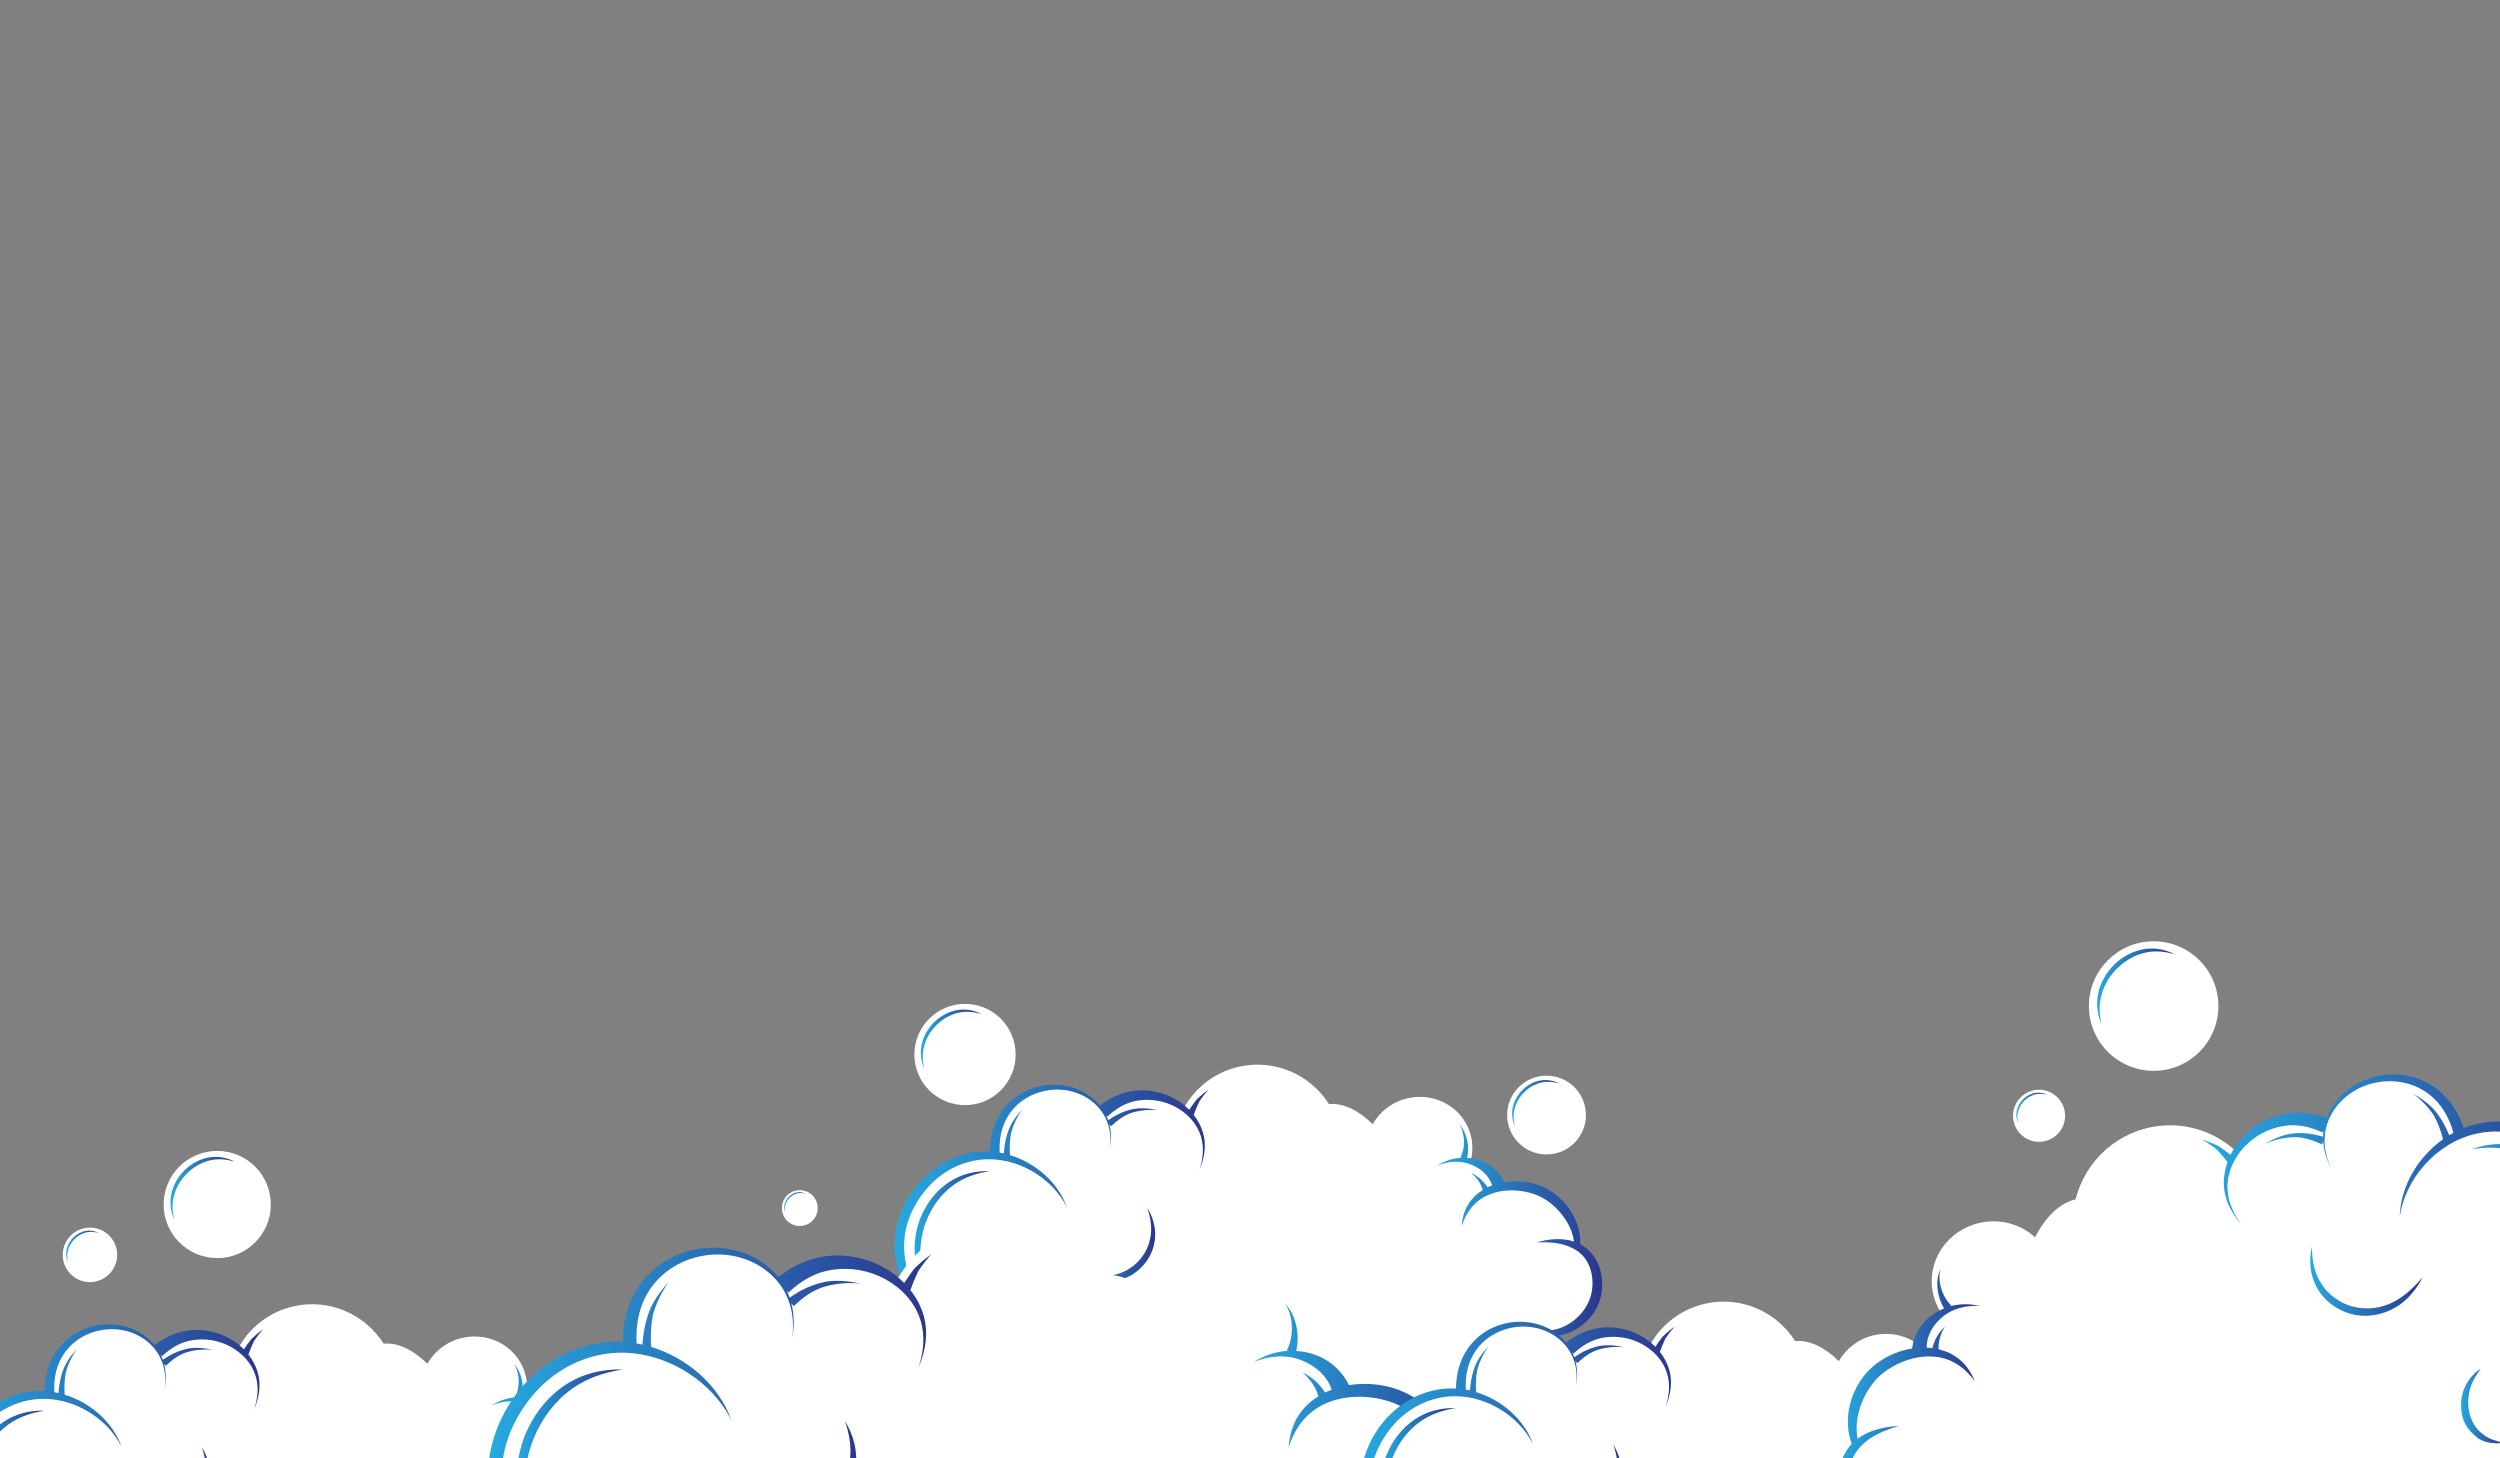 <?xml version="1.0" encoding="utf-8"?>
<!-- Generator: Adobe Illustrator 24.2.1, SVG Export Plug-In . SVG Version: 6.00 Build 0)  -->
<svg version="1.1" id="Layer_1" xmlns="http://www.w3.org/2000/svg" xmlns:xlink="http://www.w3.org/1999/xlink" x="0px" y="0px"
	 viewBox="0 0 960 560" style="enable-background:new 0 0 960 560;" xml:space="preserve">
<rect x="0" y="0" width="960" height="560" fill="#808080" stroke="none"/>
<style type="text/css">
	.st0{fill:#FFFFFF;}
	.st1{fill:url(#SVGID_1_);}
	.st2{fill:url(#SVGID_2_);}
	.st3{fill:url(#SVGID_3_);}
	.st4{fill:url(#SVGID_4_);}
	.st5{fill:url(#SVGID_5_);}
	.st6{fill:url(#SVGID_6_);}
	.st7{fill:url(#SVGID_7_);}
	.st8{fill:url(#SVGID_8_);}
	.st9{fill:url(#SVGID_9_);}
	.st10{fill:url(#SVGID_10_);}
	.st11{fill:url(#SVGID_11_);}
	.st12{fill:url(#SVGID_12_);}
	.st13{fill:url(#SVGID_13_);}
	.st14{fill:url(#SVGID_14_);}
	.st15{fill:url(#SVGID_15_);}
	.st16{fill:url(#SVGID_16_);}
	.st17{fill:url(#SVGID_17_);}
	.st18{fill:url(#SVGID_18_);}
	.st19{fill:url(#SVGID_19_);}
	.st20{fill:url(#SVGID_20_);}
	.st21{fill:url(#SVGID_21_);}
	.st22{fill:url(#SVGID_22_);}
	.st23{fill:url(#SVGID_23_);}
	.st24{fill:url(#SVGID_24_);}
	.st25{fill:url(#SVGID_25_);}
	.st26{fill:url(#SVGID_26_);}
	.st27{fill:url(#SVGID_27_);}
	.st28{fill:url(#SVGID_28_);}
	.st29{fill:url(#SVGID_29_);}
	.st30{fill:url(#SVGID_30_);}
	.st31{fill:url(#SVGID_31_);}
	.st32{fill:url(#SVGID_32_);}
	.st33{fill:url(#SVGID_33_);}
	.st34{fill:url(#SVGID_34_);}
	.st35{fill:url(#SVGID_35_);}
	.st36{fill:url(#SVGID_36_);}
	.st37{fill:url(#SVGID_37_);}
	.st38{fill:url(#SVGID_38_);}
	.st39{fill:url(#SVGID_39_);}
	.st40{fill:url(#SVGID_40_);}
	.st41{fill:url(#SVGID_41_);}
	.st42{fill:url(#SVGID_42_);}
</style>
<g>
	<g>
		<path class="st0" d="M249.59,579.34c-0.45-1.46-1.11-2.83-1.98-4.1c-0.83-1.21-1.85-2.31-3.08-3.27c-0.61-0.46-1.26-0.9-1.96-1.27
			c0.09-1.48-0.04-3.01-0.37-4.54c-1.27-6.14-5.63-12.28-11.49-15.64c-4.62-2.66-11.28-3.81-17.39-2.64
			c-2.83-4.35-6.83-7.83-11.56-10.19c0.08-0.29,0.15-0.58,0.2-0.87l0.01,0c0.56-2.63,0.6-5.4-0.02-8.19
			c-2.37-10.69-13.23-17.37-24.26-14.93c-6,1.33-10.8,5.09-13.57,9.97c-5.52-5.36-11.31-8.2-16.79-7.7
			c-7.14-11.26-20.75-17.42-34.44-14.38c-9.09,2.01-16.41,7.67-20.83,15.11c-0.12,0.18-0.21,0.35-0.31,0.53
			c-5.02-3.92-11.9-5.66-18.88-4.11c-4.76,1.05-8.82,3.47-11.84,6.69c-4.58-7.62-14.36-11.74-24.38-9.52
			c-12.24,2.71-20.19,13.86-17.74,24.91c0.04,0.2,0.11,0.39,0.17,0.59c-1.48-0.15-2.98-0.21-4.48-0.14
			c-6.13,0.3-11.67,2.34-16.36,5.54c-1.26,0.84-2.45,1.78-3.58,2.79c-1.31,1.16-2.54,2.44-3.66,3.78c-1.01,1.2-1.94,2.48-2.8,3.8
			c-2.76,4.27-4.64,9.12-5.5,14.09c-2.08,12.17,4.26,26.57,15.35,33.49c-0.19,0.31-0.37,0.63-0.54,0.95
			c-0.02,0.04-0.05,0.09-0.06,0.13c-0.02,0.03-0.03,0.06-0.04,0.09c-1.61,2.36-2.7,4.85-3.28,7.31
			c-2.72,11.26,4.45,22.49,15.52,23.54c2.23,0.21,4.61,0.02,7.1-0.67c-0.89,2.52-1.3,5-1.31,7.4
			c-0.04,14.05,13.83,25.23,27.96,23.57c4-0.47,8.03-1.98,11.77-4.75c0.85-0.63,1.69-1.33,2.5-2.09c0.93-0.86,1.83-1.82,2.7-2.87
			c0.23-0.27,0.46-0.56,0.69-0.84c0.14,0.06,0.28,0.12,0.42,0.18c0.48-0.67,0.86-1.23,1.29-1.93c4.05,2.2,8.4,4.5,12.68,6.23
			c0.45,0.25,0.7,0.28,1.18,0.48c22.05,8.68,46.84,11.1,71.72,5.59c34.44-7.63,62.37-29.36,79.16-57.4
			c0.97,0.36,1.79,0.57,2.79,0.73c0.13-0.28,0.24-0.55,0.35-0.82c0.28,0.02,0.57,0.03,0.84,0.02c1.65,0.03,3.23-0.2,4.73-0.6
			c1.57-0.42,3.07-1.08,4.45-1.88c4.45-2.59,7.67-6.76,8.83-10.46C250.64,587.28,250.75,583.08,249.59,579.34z M18.58,631.01
			l-1.62-0.57c0.93-0.27,1.87-0.58,2.83-0.99C19.46,629.79,18.58,631.01,18.58,631.01z"/>
		<g>
			<linearGradient id="SVGID_1_" gradientUnits="userSpaceOnUse" x1="45.751" y1="569.937" x2="80.597" y2="569.937">
				<stop  offset="0" style="stop-color:#26A9E0"/>
				<stop  offset="0.981" style="stop-color:#2B388F"/>
			</linearGradient>
			<path class="st1" d="M78.58,567.99c-0.93,4.5-3.93,8.68-7.81,11.12c-4.03,2.63-9.12,3.48-13.82,2.6
				c-4.07-0.76-7.67-2.55-11.2-4.65c3.16,3.06,6.91,5.54,11.24,6.58c5.22,1.23,10.6,0.47,15.16-2.4c4.29-2.8,7.45-7.39,8.23-12.49
				c0.72-4.7-0.45-9.05-2.86-13.08C78.86,559.68,79.57,563.8,78.58,567.99z"/>
			<linearGradient id="SVGID_2_" gradientUnits="userSpaceOnUse" x1="36.98" y1="625.02" x2="47.877" y2="625.02">
				<stop  offset="0" style="stop-color:#26A9E0"/>
				<stop  offset="0.981" style="stop-color:#2B388F"/>
			</linearGradient>
			<path class="st2" d="M43.19,633.01c-1.31,2.24-3.59,3.59-5.68,4.99c2.99-0.63,6.59-2.12,8.14-4.99c1.56-2.39,2.53-5.45,2.13-8.33
				c-0.85-6.2-4.71-10.94-10.81-12.64c2.41,1.85,4.74,3.65,6.23,6.39c1.06,1.95,1.77,3.91,2.01,6.12
				C45.53,627.35,45,630.74,43.19,633.01z"/>
			<linearGradient id="SVGID_3_" gradientUnits="userSpaceOnUse" x1="-19.538" y1="564.326" x2="101.091" y2="564.326">
				<stop  offset="0" style="stop-color:#26A9E0"/>
				<stop  offset="0.981" style="stop-color:#2B388F"/>
			</linearGradient>
			<path class="st3" d="M93.67,518.17c-1.6-1.62-3.44-3.02-5.43-4.14c-4.8-2.71-10.69-3.91-16.16-3.11
				c-4.82,0.71-8.92,2.71-12.73,5.63c-0.08-0.09-0.14-0.19-0.21-0.28c-4.77-5.63-12.23-8.22-19.49-7.64
				c-7.19,0.57-13.88,4.26-18.01,10.2c-3.17,4.55-4.48,9.89-4.54,15.35c-12.62-0.67-24.39,6.42-31,17.14
				c-3.33,5.39-5.5,11.81-5.63,18.18c-0.15,7.34,2.32,14.75,6.48,20.76c3.16,4.56,7.43,8.46,12.45,10.87c-1.1,3.06-1.67,6-1.73,9.32
				c0.35,3.53,1.19,6.5,2.81,9.66c-1.17-3.23-1.64-6.19-1.54-9.63c0.45-3.06,1.32-5.69,2.71-8.39c0.21,0.08,0.42,0.18,0.63,0.25
				c6.2,2.12,12.45,1.63,18.57-0.44c-4.63,0.95-9.26,1.25-13.89,0.06c-4.96-1.27-9.4-3.98-12.98-7.62
				c-7.29-7.41-10.94-18.04-9.48-28.33c0.99-6.99,4.78-13.92,9.64-18.97c5.32-5.52,12.38-9.11,20.05-9.78
				c12.97-1.15,26.63,6.63,32.47,18.26c-3.44-9.61-12.1-16.98-21.83-19.95c-0.21-2.93-0.1-5.71,0.45-8.67
				c0.98-3.34,2.32-6.14,4.32-8.97c-2.43,2.66-4.58,5.58-5.69,9.06c-0.84,2.64-1.27,5.24-1.45,7.94c-0.53-0.12-1.06-0.22-1.59-0.31
				c-0.3-5.33,0.76-10.62,3.88-15.07c3.86-5.51,10.19-8.69,16.85-9.1c6.56-0.41,13.23,2.12,17.52,7.18
				c1.27,1.49,2.22,3.13,2.92,4.86c-0.01,0.01-0.02,0.01-0.03,0.02c0.02,0.03,0.05,0.06,0.07,0.09c1.32,3.32,1.64,6.96,1.12,10.62
				c0.64-3.25,0.57-6.5-0.24-9.56c0.23,0.27,0.45,0.54,0.68,0.81c2.48-2.34,5.22-4.42,8.57-5.35c3.18-0.88,6.15-1.07,9.42-0.82
				c-3.51-0.72-7.15-1.1-10.67-0.16c-3.16,0.84-5.8,2.18-8.43,4.02c-0.24-0.67-0.52-1.33-0.83-1.97c0.17,0.2,0.35,0.4,0.52,0.6
				c3.36-3.17,7.18-5.49,11.83-6.19c4.97-0.75,10.13,0.14,14.54,2.57c4.36,2.39,8.03,6.27,9.52,11.09c1.36,4.4,0.85,8.68-0.52,13
				c1.88-4.57,2.79-9.36,1.39-14.23c-0.73-2.54-1.99-4.85-3.6-6.9c0.63-1.78,1.32-3.46,2.15-5.16c1.1-1.66,2.24-3.13,3.58-4.61
				c-1.67,1.2-3.14,2.43-4.61,3.86C95.46,515.49,94.55,516.81,93.67,518.17z"/>
			<linearGradient id="SVGID_4_" gradientUnits="userSpaceOnUse" x1="-7.878" y1="631.586" x2="63.946" y2="631.586">
				<stop  offset="0" style="stop-color:#26A9E0"/>
				<stop  offset="0.981" style="stop-color:#2B388F"/>
			</linearGradient>
			<path class="st4" d="M62.89,648.89c-0.04,0.06-0.07,0.11-0.09,0.16c-0.43,0.71-0.88,1.38-1.36,2.05
				c-0.2,0.31-0.42,0.62-0.66,0.91c-0.16,0.21-0.32,0.44-0.5,0.64c-0.64,0.81-1.33,1.59-2.06,2.32c-0.74,0.76-1.53,1.49-2.37,2.15
				c-3.19,2.61-6.91,4.48-10.99,5.31c-0.66,0.15-1.31,0.25-1.99,0.33c-7.25,0.88-14.66-1.56-20.27-6.19
				c-5.43-4.5-9.03-11.2-9.14-18.31c-0.01-0.82,0.02-1.62,0.09-2.42c0.12-1.23,0.33-2.45,0.63-3.65c-1.12,0.25-2.26,0.4-3.38,0.44
				c-4.67,0.19-9.33-1.37-13.02-5.03c-5.73-5.69-7.03-14-4.27-21.05c0.89-2.28,2.19-4.42,3.91-6.32c-1.22,3.01-2.16,5.97-2.41,9.14
				c-0.08,0.78-0.11,1.58-0.08,2.39c0.1,4.78,2.06,9.47,5.34,12.93c2.13,2.24,4.85,3.78,7.81,4.57c1.47,0.39,3,0.6,4.54,0.6
				c2.79,0.01,5.4-0.61,7.98-1.43c1.05-0.32,2.09-0.7,3.13-1.07c0.01,0,0.01,0,0.02-0.01c0,0-0.01,0-0.01,0.01
				c-0.78,0.67-1.59,1.28-2.45,1.83c-0.76,0.5-1.57,0.94-2.38,1.34c-0.22,0.11-0.45,0.22-0.67,0.32c0.15,0.06,0.27,0.1,0.35,0.13
				l0.01,0c-0.99,3.05-1.38,6.15-1.07,9.18c0.31,3.14,1.34,6.2,3.16,9.03c3.9,6.01,10.53,10.1,17.64,10.97
				c1.1,0.13,2.21,0.19,3.3,0.16c4.56-0.1,8.94-1.56,12.74-4.06c0.93-0.6,1.81-1.26,2.65-1.98c0.46-0.38,0.91-0.77,1.34-1.19
				c0.53-0.5,1.04-1.03,1.53-1.56c0,0,0,0,0.01,0c0.48-0.55,0.94-1.1,1.41-1.66c0.31-0.37,0.6-0.76,0.9-1.13
				c0.16-0.22,0.32-0.42,0.47-0.64c0.18-0.23,0.8-1.45,1.06-1.51C64.48,646.43,63.01,648.67,62.89,648.89z"/>
			<linearGradient id="SVGID_5_" gradientUnits="userSpaceOnUse" x1="22.311" y1="649.946" x2="49.051" y2="649.946">
				<stop  offset="0" style="stop-color:#26A9E0"/>
				<stop  offset="0.981" style="stop-color:#2B388F"/>
			</linearGradient>
			<path class="st5" d="M26.47,648.19c-1.67-1.68-2.88-3.58-4.16-5.55c2.11,11.7,16.49,18.49,26.74,12.26
				c-2.5,0.37-4.87,0.66-7.41,0.47c-2.76-0.07-5.47-1.12-7.99-2.14C31,651.86,28.59,650.31,26.47,648.19z"/>
			<linearGradient id="SVGID_6_" gradientUnits="userSpaceOnUse" x1="188.798" y1="564.435" x2="252.236" y2="564.435">
				<stop  offset="0" style="stop-color:#26A9E0"/>
				<stop  offset="0.981" style="stop-color:#2B388F"/>
			</linearGradient>
			<path class="st6" d="M251.93,588.88c-1.13,6.73-6.24,12.44-12.52,14.93c-0.01,0-0.01,0-0.02,0c-1.34,0.53-2.69,0.88-4.03,1.05
				c-1.49,0.21-2.98,0.22-4.45,0.02c-0.21-0.02-0.43-0.06-0.66-0.09c-1-0.17-1.99-0.43-2.95-0.79c-1.76-0.63-3.44-1.53-5.02-2.71
				c1.88,0.73,3.81,1.26,5.74,1.49c1.36,0.18,2.71,0.21,4.06,0.09c1.71-0.16,3.41-0.59,5.07-1.32c0.23-0.09,0.47-0.19,0.69-0.31
				c1.54-0.75,3-1.69,4.3-2.83l0.01-0.01c3.04-2.63,5.29-6.21,6.04-10.16c0.33-1.71,0.42-3.53,0.24-5.32
				c-0.17-1.9-0.65-3.78-1.47-5.47c0-0.01,0-0.01,0-0.01c-0.71-1.47-1.64-2.81-2.85-3.92c-0.26-0.25-0.54-0.48-0.82-0.71
				c0,0-0.96-0.68-1.82-1.18c-0.17-0.09-0.33-0.18-0.49-0.26c-4.26-2.25-9.24-2.47-14-2.3c4.71-1.32,9.81-1.86,14.42-0.3
				c-0.96-7.85-7.88-15.56-14.9-18.1c-5.64-2.04-12.53-2.21-18.07,0.23c-5.29,2.32-8.43,6.64-10.17,12.02
				c0.25-3.1,0.97-5.98,2.65-8.64c1.39-2.19,3.3-3.97,5.49-5.32c-0.75-2.58-2.27-4.64-4.38-6.52c2.66,1.34,4.72,3.1,6.19,5.52
				c0.37-0.17,0.72-0.34,1.09-0.49c0.24-0.1,0.47-0.18,0.71-0.27c-1.27-3.75-4.2-6.36-7.95-7.92c-4.38-1.82-8.95-1.36-13.25,0.34
				c2.98-1.84,6.13-2.87,9.41-3.03c-0.13-0.06-0.27-0.11-0.42-0.17c1.95-3.6,1.86-9.2-0.44-12.6c3.04,3.07,4.03,8.59,2.99,12.8
				c0.53,0.03,1.08,0.1,1.62,0.19l0.01,0c0.54,0.07,1.1,0.19,1.65,0.31c4.96,1.21,8.88,4.36,11.08,8.82
				c5.68-0.92,11.82,0,16.71,2.78c5.37,3.04,9.62,8.21,11.44,14.13l0,0.01c0.38,1.19,0.65,2.42,0.82,3.68
				c0.15,1.08,0.17,2.17,0.1,3.24c0.31,0.18,0.64,0.35,0.96,0.56l0.17,0.1c1.25,0.81,2.32,1.75,3.24,2.83
				c0.89,1.03,1.63,2.17,2.22,3.39C252.16,580.37,252.62,584.74,251.93,588.88z"/>
			<linearGradient id="SVGID_7_" gradientUnits="userSpaceOnUse" x1="-11.816" y1="566.847" x2="17.085" y2="566.847">
				<stop  offset="0" style="stop-color:#26A9E0"/>
				<stop  offset="0.981" style="stop-color:#2B388F"/>
			</linearGradient>
			<path class="st7" d="M-7.22,560.62c2.16-5.38,5.73-10.24,10.46-13.64c4.16-2.99,8.84-4.48,13.85-5.27
				c-5.62-0.15-10.89,1.09-15.64,4.2c-5.18,3.39-8.95,8.53-11.21,14.24c-2.09,5.76-2.74,12.1-1.21,18.08
				c1.41,5.5,4.34,10.01,8.54,13.77c-3.13-4.03-5.8-8.62-6.58-13.76C-10.21,572.43-9.41,566.09-7.22,560.62z"/>
		</g>
	</g>
	<g>
		<path class="st0" d="M612.59,487.34c-0.45-1.46-1.11-2.83-1.98-4.1c-0.83-1.21-1.85-2.31-3.08-3.27c-0.61-0.46-1.26-0.9-1.96-1.27
			c0.09-1.48-0.04-3.01-0.37-4.54c-1.27-6.14-5.63-12.28-11.49-15.64c-4.62-2.66-11.28-3.81-17.39-2.64
			c-2.83-4.35-6.83-7.83-11.56-10.19c0.08-0.29,0.15-0.58,0.2-0.87l0.01,0c0.56-2.63,0.6-5.4-0.02-8.19
			c-2.37-10.69-13.23-17.37-24.26-14.93c-6,1.33-10.8,5.09-13.57,9.97c-5.52-5.36-11.31-8.2-16.79-7.7
			c-7.14-11.26-20.75-17.42-34.44-14.38c-9.09,2.01-16.41,7.67-20.83,15.11c-0.12,0.18-0.21,0.35-0.31,0.53
			c-5.02-3.92-11.9-5.66-18.88-4.11c-4.76,1.05-8.82,3.47-11.84,6.69c-4.58-7.62-14.36-11.74-24.38-9.52
			c-12.24,2.71-20.19,13.86-17.74,24.91c0.04,0.2,0.11,0.39,0.17,0.59c-1.48-0.15-2.98-0.21-4.48-0.14
			c-6.13,0.3-11.67,2.34-16.36,5.54c-1.26,0.84-2.45,1.78-3.58,2.79c-1.31,1.16-2.54,2.44-3.66,3.78c-1.01,1.2-1.94,2.48-2.8,3.8
			c-2.76,4.27-4.64,9.12-5.5,14.09c-2.08,12.17,4.26,26.57,15.35,33.49c-0.19,0.31-0.37,0.63-0.54,0.95
			c-0.02,0.04-0.05,0.09-0.06,0.13c-0.02,0.03-0.03,0.06-0.04,0.09c-1.61,2.36-2.7,4.85-3.28,7.31
			c-2.72,11.26,4.45,22.49,15.52,23.54c2.23,0.21,4.61,0.02,7.1-0.67c-0.89,2.52-1.3,5-1.31,7.4
			c-0.04,14.05,13.83,25.23,27.96,23.57c4-0.47,8.03-1.98,11.77-4.75c0.85-0.63,1.69-1.33,2.5-2.09c0.93-0.86,1.83-1.82,2.7-2.87
			c0.23-0.27,0.46-0.56,0.69-0.84c0.14,0.06,0.28,0.12,0.42,0.18c0.48-0.67,0.86-1.23,1.29-1.93c4.05,2.2,8.4,4.5,12.68,6.23
			c0.45,0.25,0.7,0.28,1.18,0.48c22.05,8.68,46.84,11.1,71.72,5.59c34.44-7.63,62.37-29.36,79.16-57.4
			c0.97,0.36,1.79,0.57,2.79,0.73c0.13-0.28,0.24-0.55,0.35-0.82c0.28,0.02,0.57,0.03,0.84,0.02c1.65,0.03,3.23-0.2,4.73-0.6
			c1.57-0.42,3.07-1.08,4.45-1.88c4.45-2.59,7.67-6.76,8.83-10.46C613.64,495.28,613.75,491.08,612.59,487.34z M381.58,539.01
			l-1.62-0.57c0.93-0.27,1.87-0.58,2.83-0.99C382.46,537.79,381.58,539.01,381.58,539.01z"/>
		<g>
			<linearGradient id="SVGID_8_" gradientUnits="userSpaceOnUse" x1="408.751" y1="477.937" x2="443.597" y2="477.937">
				<stop  offset="0" style="stop-color:#26A9E0"/>
				<stop  offset="0.981" style="stop-color:#2B388F"/>
			</linearGradient>
			<path class="st8" d="M441.58,475.99c-0.93,4.5-3.93,8.68-7.81,11.12c-4.03,2.63-9.12,3.48-13.82,2.6
				c-4.07-0.76-7.67-2.55-11.2-4.65c3.16,3.06,6.91,5.54,11.24,6.58c5.22,1.23,10.6,0.47,15.16-2.4c4.29-2.8,7.45-7.39,8.23-12.49
				c0.72-4.7-0.45-9.05-2.86-13.08C441.86,467.68,442.57,471.8,441.58,475.99z"/>
			<linearGradient id="SVGID_9_" gradientUnits="userSpaceOnUse" x1="399.979" y1="533.02" x2="410.877" y2="533.02">
				<stop  offset="0" style="stop-color:#26A9E0"/>
				<stop  offset="0.981" style="stop-color:#2B388F"/>
			</linearGradient>
			<path class="st9" d="M406.19,541.01c-1.31,2.24-3.59,3.59-5.68,4.99c2.99-0.63,6.59-2.12,8.14-4.99
				c1.56-2.39,2.53-5.45,2.13-8.33c-0.85-6.2-4.71-10.94-10.81-12.64c2.41,1.85,4.74,3.65,6.23,6.39c1.06,1.95,1.77,3.91,2.01,6.12
				C408.53,535.35,408,538.74,406.19,541.01z"/>
			<linearGradient id="SVGID_10_" gradientUnits="userSpaceOnUse" x1="343.462" y1="472.326" x2="464.091" y2="472.326">
				<stop  offset="0" style="stop-color:#26A9E0"/>
				<stop  offset="0.981" style="stop-color:#2B388F"/>
			</linearGradient>
			<path class="st10" d="M456.67,426.17c-1.6-1.62-3.44-3.02-5.43-4.14c-4.8-2.71-10.69-3.91-16.16-3.11
				c-4.82,0.71-8.92,2.71-12.73,5.63c-0.08-0.09-0.14-0.19-0.21-0.28c-4.77-5.63-12.23-8.22-19.49-7.64
				c-7.19,0.57-13.88,4.26-18.01,10.2c-3.17,4.55-4.48,9.89-4.54,15.35c-12.62-0.67-24.39,6.42-31,17.14
				c-3.33,5.39-5.5,11.81-5.63,18.18c-0.15,7.34,2.32,14.75,6.48,20.76c3.16,4.56,7.43,8.46,12.45,10.87c-1.1,3.06-1.67,6-1.73,9.32
				c0.35,3.53,1.19,6.5,2.81,9.66c-1.17-3.23-1.64-6.19-1.54-9.63c0.45-3.06,1.32-5.69,2.71-8.39c0.21,0.08,0.42,0.18,0.63,0.25
				c6.2,2.12,12.45,1.63,18.57-0.44c-4.63,0.95-9.26,1.25-13.89,0.06c-4.96-1.27-9.4-3.98-12.98-7.62
				c-7.29-7.41-10.94-18.04-9.48-28.33c0.99-6.99,4.78-13.92,9.64-18.97c5.32-5.52,12.38-9.11,20.05-9.78
				c12.97-1.15,26.63,6.63,32.47,18.26c-3.44-9.61-12.1-16.98-21.83-19.95c-0.21-2.93-0.1-5.71,0.45-8.67
				c0.98-3.34,2.32-6.14,4.32-8.97c-2.43,2.66-4.58,5.58-5.69,9.06c-0.84,2.64-1.27,5.24-1.45,7.94c-0.53-0.12-1.06-0.22-1.59-0.31
				c-0.3-5.33,0.76-10.62,3.88-15.07c3.86-5.51,10.19-8.69,16.85-9.1c6.56-0.41,13.23,2.12,17.52,7.18
				c1.27,1.49,2.22,3.13,2.92,4.86c-0.01,0.01-0.02,0.01-0.03,0.02c0.02,0.03,0.05,0.06,0.07,0.09c1.32,3.32,1.64,6.96,1.12,10.62
				c0.64-3.25,0.57-6.5-0.24-9.56c0.23,0.27,0.45,0.54,0.68,0.81c2.48-2.34,5.22-4.42,8.57-5.35c3.18-0.88,6.15-1.07,9.42-0.82
				c-3.51-0.72-7.15-1.1-10.67-0.16c-3.16,0.84-5.8,2.18-8.43,4.02c-0.24-0.67-0.52-1.33-0.83-1.97c0.17,0.2,0.35,0.4,0.52,0.6
				c3.36-3.17,7.18-5.49,11.83-6.19c4.97-0.75,10.13,0.14,14.54,2.57c4.36,2.39,8.03,6.27,9.52,11.09c1.36,4.4,0.85,8.68-0.52,13
				c1.88-4.57,2.79-9.36,1.39-14.23c-0.73-2.54-1.99-4.85-3.6-6.9c0.63-1.78,1.32-3.46,2.15-5.16c1.1-1.66,2.24-3.13,3.58-4.61
				c-1.67,1.2-3.14,2.43-4.61,3.86C458.46,423.49,457.55,424.81,456.67,426.17z"/>
			<linearGradient id="SVGID_11_" gradientUnits="userSpaceOnUse" x1="355.122" y1="539.586" x2="426.946" y2="539.586">
				<stop  offset="0" style="stop-color:#26A9E0"/>
				<stop  offset="0.981" style="stop-color:#2B388F"/>
			</linearGradient>
			<path class="st11" d="M425.89,556.89c-0.04,0.06-0.07,0.11-0.09,0.16c-0.43,0.71-0.88,1.38-1.36,2.05
				c-0.2,0.31-0.42,0.62-0.66,0.91c-0.16,0.21-0.32,0.44-0.5,0.64c-0.64,0.81-1.33,1.59-2.06,2.32c-0.74,0.76-1.53,1.49-2.37,2.15
				c-3.19,2.61-6.91,4.48-10.99,5.31c-0.66,0.15-1.31,0.25-1.99,0.33c-7.25,0.88-14.66-1.56-20.27-6.19
				c-5.43-4.5-9.03-11.2-9.14-18.31c-0.01-0.82,0.02-1.62,0.09-2.42c0.12-1.23,0.33-2.45,0.63-3.65c-1.12,0.25-2.26,0.4-3.38,0.44
				c-4.67,0.19-9.33-1.37-13.02-5.03c-5.73-5.69-7.03-14-4.27-21.05c0.89-2.28,2.19-4.42,3.91-6.32c-1.22,3.01-2.16,5.97-2.41,9.14
				c-0.08,0.78-0.11,1.58-0.08,2.39c0.1,4.78,2.06,9.47,5.34,12.93c2.13,2.24,4.85,3.78,7.81,4.57c1.47,0.39,3,0.6,4.54,0.6
				c2.79,0.01,5.4-0.61,7.98-1.43c1.05-0.32,2.09-0.7,3.13-1.07c0.01,0,0.01,0,0.02-0.01c0,0-0.01,0-0.01,0.01
				c-0.78,0.67-1.59,1.28-2.45,1.83c-0.76,0.5-1.57,0.94-2.38,1.34c-0.22,0.11-0.45,0.22-0.67,0.32c0.15,0.06,0.27,0.1,0.35,0.13
				l0.01,0c-0.99,3.05-1.38,6.15-1.07,9.18c0.31,3.14,1.34,6.2,3.16,9.03c3.9,6.01,10.53,10.1,17.64,10.97
				c1.1,0.13,2.21,0.19,3.3,0.16c4.56-0.1,8.94-1.56,12.74-4.06c0.93-0.6,1.81-1.26,2.65-1.98c0.46-0.38,0.91-0.77,1.34-1.19
				c0.53-0.5,1.04-1.03,1.53-1.56c0,0,0,0,0.01,0c0.48-0.55,0.94-1.1,1.41-1.66c0.31-0.37,0.6-0.76,0.9-1.13
				c0.16-0.22,0.32-0.42,0.47-0.64c0.18-0.23,0.8-1.45,1.06-1.51C427.48,554.43,426.01,556.67,425.89,556.89z"/>
			<linearGradient id="SVGID_12_" gradientUnits="userSpaceOnUse" x1="385.311" y1="557.946" x2="412.051" y2="557.946">
				<stop  offset="0" style="stop-color:#26A9E0"/>
				<stop  offset="0.981" style="stop-color:#2B388F"/>
			</linearGradient>
			<path class="st12" d="M389.47,556.19c-1.67-1.68-2.88-3.58-4.16-5.55c2.11,11.7,16.49,18.49,26.74,12.26
				c-2.5,0.37-4.87,0.66-7.41,0.47c-2.76-0.07-5.47-1.12-7.99-2.14C394,559.86,391.59,558.31,389.47,556.19z"/>
			<linearGradient id="SVGID_13_" gradientUnits="userSpaceOnUse" x1="551.798" y1="472.435" x2="615.236" y2="472.435">
				<stop  offset="0" style="stop-color:#26A9E0"/>
				<stop  offset="0.981" style="stop-color:#2B388F"/>
			</linearGradient>
			<path class="st13" d="M614.93,496.88c-1.13,6.73-6.24,12.44-12.52,14.93c-0.01,0-0.01,0-0.02,0c-1.34,0.53-2.69,0.88-4.03,1.05
				c-1.49,0.21-2.98,0.22-4.45,0.02c-0.21-0.02-0.43-0.06-0.66-0.09c-1-0.17-1.99-0.43-2.95-0.79c-1.76-0.63-3.44-1.53-5.02-2.71
				c1.88,0.73,3.81,1.26,5.74,1.49c1.36,0.18,2.71,0.21,4.06,0.09c1.71-0.16,3.41-0.59,5.07-1.32c0.23-0.09,0.47-0.19,0.69-0.31
				c1.54-0.75,3-1.69,4.3-2.83l0.01-0.01c3.04-2.63,5.29-6.21,6.04-10.16c0.33-1.71,0.42-3.53,0.24-5.32
				c-0.17-1.9-0.65-3.78-1.47-5.47c0-0.01,0-0.01,0-0.01c-0.71-1.47-1.64-2.81-2.85-3.92c-0.26-0.25-0.54-0.48-0.82-0.71
				c0,0-0.96-0.68-1.82-1.18c-0.17-0.09-0.33-0.18-0.49-0.26c-4.26-2.25-9.24-2.47-14-2.3c4.71-1.32,9.81-1.86,14.42-0.3
				c-0.96-7.85-7.88-15.56-14.9-18.1c-5.64-2.04-12.53-2.21-18.07,0.23c-5.29,2.32-8.43,6.64-10.17,12.02
				c0.25-3.1,0.97-5.98,2.65-8.64c1.39-2.19,3.3-3.97,5.49-5.32c-0.75-2.58-2.27-4.64-4.38-6.52c2.66,1.34,4.72,3.1,6.19,5.52
				c0.37-0.17,0.72-0.34,1.09-0.49c0.24-0.1,0.47-0.18,0.71-0.27c-1.27-3.75-4.2-6.36-7.95-7.92c-4.38-1.82-8.95-1.36-13.25,0.34
				c2.98-1.84,6.13-2.87,9.41-3.03c-0.13-0.06-0.27-0.11-0.42-0.17c1.95-3.6,1.86-9.2-0.44-12.6c3.04,3.07,4.03,8.59,2.99,12.8
				c0.53,0.03,1.08,0.1,1.62,0.19l0.01,0c0.54,0.07,1.1,0.19,1.65,0.31c4.96,1.21,8.88,4.36,11.08,8.82
				c5.68-0.92,11.82,0,16.71,2.78c5.37,3.04,9.62,8.21,11.44,14.13l0,0.01c0.38,1.19,0.65,2.42,0.82,3.68
				c0.15,1.08,0.17,2.17,0.1,3.24c0.32,0.18,0.64,0.35,0.96,0.56l0.17,0.1c1.25,0.81,2.32,1.75,3.24,2.83
				c0.89,1.03,1.63,2.17,2.22,3.39C615.16,488.37,615.62,492.74,614.93,496.88z"/>
			<linearGradient id="SVGID_14_" gradientUnits="userSpaceOnUse" x1="351.184" y1="474.848" x2="380.086" y2="474.848">
				<stop  offset="0" style="stop-color:#26A9E0"/>
				<stop  offset="0.981" style="stop-color:#2B388F"/>
			</linearGradient>
			<path class="st14" d="M355.78,468.62c2.16-5.38,5.73-10.24,10.46-13.64c4.16-2.99,8.84-4.48,13.85-5.27
				c-5.62-0.15-10.89,1.09-15.64,4.2c-5.18,3.39-8.95,8.53-11.21,14.24c-2.09,5.76-2.74,12.1-1.21,18.08
				c1.41,5.5,4.34,10.01,8.54,13.77c-3.13-4.03-5.8-8.62-6.58-13.76C352.79,480.43,353.59,474.09,355.78,468.62z"/>
		</g>
	</g>
	<g>
		<path class="st0" d="M567.26,578.99c-0.64-2.05-1.57-4-2.79-5.79c-1.17-1.71-2.62-3.27-4.35-4.61c-0.87-0.66-1.77-1.27-2.77-1.8
			c0.12-2.09-0.06-4.24-0.52-6.4c-1.79-8.66-7.94-17.33-16.21-22.07c-6.51-3.75-15.92-5.38-24.55-3.73
			c-3.99-6.14-9.64-11.05-16.31-14.38c0.11-0.41,0.21-0.82,0.28-1.22l0.02,0c0.8-3.71,0.85-7.62-0.02-11.55
			c-3.34-15.09-18.68-24.52-34.24-21.07c-8.47,1.88-15.25,7.19-19.15,14.07c-7.78-7.57-15.96-11.57-23.7-10.87
			c-10.07-15.89-29.28-24.58-48.61-20.29c-12.82,2.84-23.17,10.82-29.4,21.33c-0.16,0.26-0.3,0.49-0.44,0.74
			c-7.08-5.54-16.79-7.99-26.65-5.8c-6.72,1.49-12.44,4.89-16.71,9.45c-6.47-10.75-20.27-16.56-34.41-13.43
			c-17.28,3.83-28.5,19.56-25.04,35.16c0.06,0.28,0.16,0.55,0.24,0.83c-2.09-0.22-4.21-0.3-6.32-0.2
			c-8.65,0.43-16.48,3.3-23.09,7.82c-1.78,1.19-3.46,2.51-5.06,3.94c-1.84,1.64-3.58,3.44-5.17,5.34c-1.43,1.7-2.74,3.5-3.95,5.37
			c-3.89,6.03-6.55,12.86-7.76,19.88c-2.93,17.18,6.01,37.5,21.66,47.27c-0.27,0.43-0.52,0.89-0.77,1.35
			c-0.02,0.06-0.07,0.13-0.09,0.18c-0.03,0.05-0.04,0.08-0.06,0.13c-2.28,3.34-3.8,6.84-4.63,10.32
			c-3.84,15.89,6.28,31.73,21.9,33.23c3.14,0.3,6.5,0.03,10.02-0.95c-1.26,3.55-1.84,7.05-1.85,10.44
			c-0.06,19.83,19.52,35.61,39.46,33.26c5.65-0.67,11.33-2.79,16.6-6.7c1.2-0.89,2.38-1.87,3.53-2.95c1.31-1.21,2.58-2.56,3.81-4.05
			c0.32-0.38,0.65-0.79,0.97-1.19c0.2,0.08,0.39,0.17,0.59,0.25c0.68-0.94,1.21-1.73,1.82-2.73c5.71,3.1,11.85,6.35,17.89,8.79
			c0.64,0.35,0.99,0.4,1.66,0.68c31.11,12.25,66.1,15.66,101.22,7.88c48.61-10.77,88.01-41.43,111.71-81
			c1.36,0.51,2.53,0.8,3.94,1.04c0.19-0.39,0.34-0.77,0.5-1.16c0.39,0.02,0.8,0.04,1.19,0.03c2.32,0.04,4.55-0.28,6.67-0.85
			c2.22-0.6,4.34-1.53,6.28-2.66c6.28-3.66,10.82-9.54,12.47-14.76C568.75,590.2,568.91,584.27,567.26,578.99z M241.26,651.91
			l-2.29-0.8c1.31-0.38,2.63-0.82,4-1.4C242.5,650.19,241.26,651.91,241.26,651.91z"/>
		<g>
			<linearGradient id="SVGID_15_" gradientUnits="userSpaceOnUse" x1="279.6" y1="565.724" x2="328.777" y2="565.724">
				<stop  offset="0" style="stop-color:#26A9E0"/>
				<stop  offset="0.981" style="stop-color:#2B388F"/>
			</linearGradient>
			<path class="st15" d="M325.93,562.97c-1.32,6.35-5.55,12.25-11.02,15.69c-5.69,3.7-12.87,4.92-19.51,3.67
				c-5.75-1.08-10.83-3.59-15.8-6.56c4.46,4.32,9.76,7.82,15.86,9.29c7.36,1.73,14.96,0.66,21.4-3.38
				c6.06-3.96,10.52-10.43,11.62-17.63c1.02-6.64-0.63-12.78-4.03-18.46C326.32,551.25,327.33,557.06,325.93,562.97z"/>
			<linearGradient id="SVGID_16_" gradientUnits="userSpaceOnUse" x1="267.222" y1="643.458" x2="282.6" y2="643.458">
				<stop  offset="0" style="stop-color:#26A9E0"/>
				<stop  offset="0.981" style="stop-color:#2B388F"/>
			</linearGradient>
			<path class="st16" d="M275.99,654.73c-1.85,3.17-5.07,5.07-8.02,7.05c4.22-0.88,9.3-2.99,11.49-7.04
				c2.2-3.37,3.57-7.69,3.01-11.76c-1.21-8.74-6.64-15.45-15.25-17.84c3.4,2.6,6.69,5.16,8.79,9.01c1.5,2.75,2.5,5.52,2.84,8.64
				C279.3,646.75,278.53,651.53,275.99,654.73z"/>
			<linearGradient id="SVGID_17_" gradientUnits="userSpaceOnUse" x1="187.462" y1="557.805" x2="357.698" y2="557.805">
				<stop  offset="0" style="stop-color:#26A9E0"/>
				<stop  offset="0.981" style="stop-color:#2B388F"/>
			</linearGradient>
			<path class="st17" d="M347.22,492.67c-2.26-2.28-4.85-4.26-7.66-5.84c-6.78-3.82-15.08-5.52-22.8-4.39
				c-6.81,1-12.59,3.83-17.96,7.95c-0.11-0.13-0.19-0.27-0.3-0.4c-6.74-7.95-17.26-11.6-27.51-10.78
				c-10.15,0.81-19.59,6.01-25.42,14.39c-4.48,6.43-6.33,13.96-6.4,21.66c-17.8-0.94-34.42,9.06-43.75,24.18
				c-4.7,7.61-7.76,16.66-7.95,25.66c-0.22,10.36,3.27,20.82,9.15,29.3c4.46,6.44,10.49,11.94,17.57,15.34
				c-1.55,4.32-2.35,8.47-2.44,13.15c0.49,4.98,1.69,9.18,3.96,13.63c-1.65-4.55-2.31-8.74-2.17-13.59
				c0.64-4.32,1.87-8.03,3.82-11.84c0.3,0.11,0.59,0.25,0.89,0.36c8.76,3,17.57,2.3,26.2-0.62c-6.53,1.34-13.07,1.76-19.6,0.08
				c-7-1.79-13.27-5.62-18.32-10.76c-10.29-10.46-15.44-25.46-13.38-39.98c1.4-9.87,6.74-19.65,13.6-26.77
				c7.5-7.79,17.48-12.85,28.29-13.81c18.3-1.63,37.58,9.36,45.82,25.77c-4.85-13.56-17.08-23.96-30.81-28.15
				c-0.3-4.14-0.14-8.06,0.63-12.23c1.38-4.71,3.27-8.66,6.1-12.66c-3.43,3.75-6.47,7.88-8.03,12.79c-1.19,3.73-1.8,7.39-2.05,11.21
				c-0.75-0.17-1.5-0.31-2.25-0.44c-0.42-7.52,1.08-14.99,5.48-21.27c5.45-7.78,14.38-12.26,23.78-12.84
				c9.26-0.58,18.67,3,24.73,10.13c1.79,2.11,3.13,4.42,4.11,6.85c-0.01,0.01-0.02,0.02-0.04,0.03c0.03,0.04,0.07,0.08,0.1,0.13
				c1.86,4.68,2.32,9.82,1.58,14.99c0.91-4.58,0.8-9.17-0.34-13.5c0.32,0.38,0.64,0.77,0.95,1.15c3.5-3.3,7.37-6.24,12.09-7.55
				c4.49-1.24,8.68-1.52,13.3-1.15c-4.95-1.02-10.09-1.56-15.06-0.23c-4.46,1.19-8.18,3.07-11.89,5.67
				c-0.33-0.95-0.73-1.88-1.18-2.79c0.24,0.28,0.49,0.56,0.73,0.84c4.74-4.48,10.13-7.74,16.69-8.74c7.02-1.06,14.3,0.2,20.52,3.62
				c6.15,3.38,11.34,8.85,13.44,15.65c1.92,6.21,1.19,12.26-0.73,18.35c2.66-6.46,3.94-13.21,1.96-20.08
				c-1.03-3.59-2.81-6.85-5.08-9.73c0.89-2.51,1.87-4.89,3.03-7.29c1.55-2.34,3.16-4.42,5.05-6.51c-2.36,1.69-4.43,3.43-6.5,5.45
				C349.76,488.89,348.47,490.75,347.22,492.67z"/>
			<linearGradient id="SVGID_18_" gradientUnits="userSpaceOnUse" x1="203.917" y1="652.726" x2="305.278" y2="652.726">
				<stop  offset="0" style="stop-color:#26A9E0"/>
				<stop  offset="0.981" style="stop-color:#2B388F"/>
			</linearGradient>
			<path class="st18" d="M303.79,677.14c-0.06,0.08-0.1,0.15-0.13,0.23c-0.61,1-1.25,1.95-1.92,2.89c-0.29,0.43-0.6,0.87-0.93,1.28
				c-0.23,0.3-0.45,0.61-0.7,0.91c-0.91,1.14-1.88,2.24-2.9,3.28c-1.05,1.08-2.17,2.1-3.34,3.04c-4.5,3.69-9.75,6.32-15.51,7.49
				c-0.93,0.21-1.85,0.36-2.8,0.47c-10.23,1.24-20.69-2.21-28.6-8.73c-7.66-6.35-12.74-15.8-12.9-25.84
				c-0.02-1.16,0.03-2.29,0.13-3.41c0.17-1.73,0.47-3.45,0.88-5.15c-1.58,0.35-3.19,0.56-4.78,0.62c-6.59,0.26-13.16-1.94-18.38-7.1
				c-8.09-8.03-9.92-19.76-6.03-29.71c1.26-3.22,3.09-6.24,5.52-8.92c-1.73,4.25-3.05,8.42-3.4,12.9c-0.11,1.11-0.15,2.22-0.12,3.37
				c0.15,6.74,2.91,13.36,7.54,18.25c3,3.16,6.85,5.34,11.02,6.45c2.07,0.55,4.24,0.85,6.41,0.85c3.94,0.01,7.62-0.86,11.26-2.02
				c1.48-0.46,2.95-0.98,4.41-1.51c0.02,0,0.02,0,0.03-0.01c0,0-0.02,0-0.01,0.02c-1.1,0.94-2.25,1.81-3.46,2.59
				c-1.08,0.7-2.21,1.33-3.36,1.88c-0.31,0.16-0.63,0.31-0.95,0.45c0.22,0.08,0.38,0.14,0.5,0.18l0.02,0
				c-1.4,4.31-1.94,8.68-1.51,12.96c0.43,4.44,1.89,8.75,4.46,12.75c5.5,8.48,14.87,14.26,24.89,15.48
				c1.55,0.19,3.12,0.27,4.65,0.22c6.43-0.14,12.61-2.21,17.98-5.73c1.31-0.84,2.55-1.78,3.74-2.8c0.65-0.53,1.29-1.09,1.89-1.68
				c0.75-0.7,1.46-1.45,2.16-2.21c0,0,0,0,0.02,0c0.67-0.78,1.33-1.55,1.98-2.34c0.44-0.52,0.85-1.07,1.27-1.6
				c0.23-0.31,0.46-0.6,0.66-0.91c0.26-0.33,1.13-2.05,1.5-2.13C306.04,673.68,303.96,676.83,303.79,677.14z"/>
			<linearGradient id="SVGID_19_" gradientUnits="userSpaceOnUse" x1="246.521" y1="678.635" x2="284.257" y2="678.635">
				<stop  offset="0" style="stop-color:#26A9E0"/>
				<stop  offset="0.981" style="stop-color:#2B388F"/>
			</linearGradient>
			<path class="st19" d="M252.39,676.16c-2.36-2.37-4.07-5.05-5.87-7.84c2.97,16.52,23.27,26.09,37.74,17.3
				c-3.53,0.52-6.87,0.94-10.46,0.67c-3.9-0.1-7.71-1.57-11.27-3.02C258.79,681.34,255.38,679.15,252.39,676.16z"/>
			<linearGradient id="SVGID_20_" gradientUnits="userSpaceOnUse" x1="481.474" y1="557.959" x2="571" y2="557.959">
				<stop  offset="0" style="stop-color:#26A9E0"/>
				<stop  offset="0.981" style="stop-color:#2B388F"/>
			</linearGradient>
			<path class="st20" d="M570.57,592.46c-1.59,9.5-8.81,17.56-17.67,21.07c-0.02,0-0.02,0-0.03,0.01c-1.9,0.75-3.79,1.25-5.69,1.48
				c-2.11,0.3-4.2,0.31-6.27,0.03c-0.3-0.02-0.61-0.09-0.93-0.13c-1.41-0.24-2.81-0.61-4.17-1.12c-2.48-0.89-4.86-2.16-7.09-3.83
				c2.66,1.03,5.38,1.77,8.1,2.11c1.92,0.26,3.82,0.3,5.73,0.13c2.42-0.22,4.81-0.83,7.15-1.86c0.32-0.12,0.66-0.27,0.97-0.44
				c2.17-1.05,4.24-2.39,6.07-3.99l0.01-0.02c4.29-3.71,7.46-8.76,8.53-14.33c0.46-2.42,0.59-4.99,0.34-7.51
				c-0.25-2.68-0.92-5.33-2.08-7.72c0-0.02,0-0.02,0-0.02c-1-2.08-2.31-3.96-4.03-5.53c-0.37-0.36-0.76-0.68-1.16-1
				c0,0-1.35-0.97-2.57-1.67c-0.23-0.13-0.46-0.25-0.69-0.36c-6-3.18-13.04-3.48-19.76-3.24c6.65-1.86,13.85-2.63,20.35-0.42
				c-1.35-11.08-11.12-21.96-21.02-25.54c-7.96-2.87-17.68-3.12-25.51,0.33c-7.47,3.27-11.89,9.37-14.35,16.97
				c0.36-4.37,1.37-8.44,3.74-12.19c1.97-3.09,4.65-5.6,7.74-7.51c-1.07-3.64-3.2-6.54-6.18-9.2c3.75,1.89,6.65,4.38,8.73,7.78
				c0.52-0.24,1.02-0.48,1.54-0.69c0.34-0.15,0.66-0.25,1-0.38c-1.8-5.29-5.93-8.98-11.22-11.17c-6.18-2.57-12.63-1.91-18.7,0.49
				c4.21-2.59,8.65-4.05,13.28-4.27c-0.18-0.09-0.39-0.16-0.59-0.24c2.75-5.08,2.63-12.98-0.63-17.79
				c4.29,4.33,5.68,12.12,4.22,18.06c0.75,0.05,1.52,0.14,2.29,0.26l0.02,0c0.76,0.1,1.55,0.26,2.33,0.44
				c7,1.71,12.53,6.15,15.64,12.45c8.01-1.29,16.67,0.01,23.58,3.93c7.57,4.28,13.57,11.59,16.14,19.94l0,0.02
				c0.54,1.68,0.92,3.42,1.15,5.19c0.21,1.52,0.23,3.06,0.14,4.57c0.44,0.25,0.9,0.5,1.35,0.79l0.24,0.14
				c1.76,1.14,3.27,2.47,4.57,4c1.26,1.45,2.3,3.06,3.14,4.79C570.89,580.45,571.54,586.61,570.57,592.46z"/>
			<linearGradient id="SVGID_21_" gradientUnits="userSpaceOnUse" x1="198.359" y1="561.363" x2="239.147" y2="561.363">
				<stop  offset="0" style="stop-color:#26A9E0"/>
				<stop  offset="0.981" style="stop-color:#2B388F"/>
			</linearGradient>
			<path class="st21" d="M204.85,552.57c3.05-7.59,8.09-14.45,14.76-19.25c5.87-4.22,12.48-6.33,19.54-7.43
				c-7.94-0.21-15.37,1.54-22.07,5.93c-7.31,4.78-12.63,12.04-15.82,20.09c-2.95,8.12-3.86,17.08-1.71,25.51
				c1.98,7.76,6.12,14.12,12.05,19.43c-4.42-5.69-8.19-12.17-9.28-19.42C200.62,569.24,201.75,560.3,204.85,552.57z"/>
		</g>
	</g>
	<g>
		<path class="st0" d="M791.59,578.34c-0.45-1.46-1.11-2.83-1.98-4.1c-0.83-1.21-1.85-2.31-3.08-3.27c-0.61-0.46-1.26-0.9-1.96-1.27
			c0.09-1.48-0.04-3.01-0.37-4.54c-1.27-6.14-5.63-12.28-11.49-15.64c-4.62-2.66-11.28-3.81-17.39-2.64
			c-2.83-4.35-6.83-7.83-11.56-10.19c0.08-0.29,0.15-0.58,0.2-0.87l0.01,0c0.56-2.63,0.6-5.4-0.02-8.19
			c-2.37-10.69-13.23-17.37-24.26-14.93c-6,1.33-10.8,5.09-13.57,9.97c-5.52-5.36-11.31-8.2-16.79-7.7
			c-7.14-11.26-20.75-17.42-34.44-14.38c-9.09,2.01-16.41,7.67-20.83,15.11c-0.12,0.18-0.21,0.35-0.31,0.53
			c-5.02-3.92-11.9-5.66-18.88-4.11c-4.76,1.05-8.82,3.47-11.84,6.69c-4.58-7.62-14.36-11.74-24.38-9.52
			c-12.24,2.71-20.19,13.86-17.74,24.91c0.04,0.2,0.11,0.39,0.17,0.59c-1.48-0.15-2.98-0.21-4.48-0.14
			c-6.13,0.3-11.67,2.34-16.36,5.54c-1.26,0.84-2.45,1.78-3.58,2.79c-1.31,1.16-2.54,2.44-3.66,3.78c-1.01,1.2-1.94,2.48-2.8,3.8
			c-2.76,4.27-4.64,9.12-5.5,14.09c-2.08,12.17,4.26,26.57,15.35,33.49c-0.19,0.31-0.37,0.63-0.54,0.95
			c-0.02,0.04-0.05,0.09-0.06,0.13c-0.02,0.03-0.03,0.06-0.04,0.09c-1.61,2.36-2.7,4.85-3.28,7.31
			c-2.72,11.26,4.45,22.49,15.52,23.54c2.23,0.21,4.61,0.02,7.1-0.67c-0.89,2.52-1.3,5-1.31,7.4
			c-0.04,14.05,13.83,25.23,27.96,23.57c4-0.47,8.03-1.98,11.77-4.75c0.85-0.63,1.69-1.33,2.5-2.09c0.93-0.86,1.83-1.82,2.7-2.87
			c0.23-0.27,0.46-0.56,0.69-0.84c0.14,0.06,0.28,0.12,0.42,0.18c0.48-0.67,0.86-1.23,1.29-1.93c4.05,2.2,8.4,4.5,12.68,6.23
			c0.45,0.25,0.7,0.28,1.18,0.48c22.05,8.68,46.84,11.1,71.72,5.59c34.44-7.63,62.37-29.36,79.16-57.4
			c0.97,0.36,1.79,0.57,2.79,0.73c0.13-0.28,0.24-0.55,0.35-0.82c0.28,0.02,0.57,0.03,0.84,0.02c1.65,0.03,3.23-0.2,4.73-0.6
			c1.57-0.42,3.07-1.08,4.45-1.88c4.45-2.59,7.67-6.76,8.83-10.46C792.64,586.28,792.75,582.08,791.59,578.34z M560.58,630.01
			l-1.62-0.57c0.93-0.27,1.87-0.58,2.83-0.99C561.46,628.79,560.58,630.01,560.58,630.01z"/>
		<g>
			<linearGradient id="SVGID_22_" gradientUnits="userSpaceOnUse" x1="587.751" y1="568.937" x2="622.597" y2="568.937">
				<stop  offset="0" style="stop-color:#26A9E0"/>
				<stop  offset="0.981" style="stop-color:#2B388F"/>
			</linearGradient>
			<path class="st22" d="M620.58,566.99c-0.93,4.5-3.93,8.68-7.81,11.12c-4.03,2.63-9.12,3.48-13.82,2.6
				c-4.07-0.76-7.67-2.55-11.2-4.65c3.16,3.06,6.91,5.54,11.24,6.58c5.22,1.23,10.6,0.47,15.16-2.4c4.29-2.8,7.45-7.39,8.23-12.49
				c0.72-4.7-0.45-9.05-2.86-13.08C620.86,558.68,621.57,562.8,620.58,566.99z"/>
			<linearGradient id="SVGID_23_" gradientUnits="userSpaceOnUse" x1="578.979" y1="624.02" x2="589.877" y2="624.02">
				<stop  offset="0" style="stop-color:#26A9E0"/>
				<stop  offset="0.981" style="stop-color:#2B388F"/>
			</linearGradient>
			<path class="st23" d="M585.19,632.01c-1.31,2.24-3.59,3.59-5.68,4.99c2.99-0.63,6.59-2.12,8.14-4.99
				c1.56-2.39,2.53-5.45,2.13-8.33c-0.85-6.2-4.71-10.94-10.81-12.64c2.41,1.85,4.74,3.65,6.23,6.39c1.06,1.95,1.77,3.91,2.01,6.12
				C587.53,626.35,587,629.74,585.19,632.01z"/>
			<linearGradient id="SVGID_24_" gradientUnits="userSpaceOnUse" x1="522.462" y1="563.326" x2="643.091" y2="563.326">
				<stop  offset="0" style="stop-color:#26A9E0"/>
				<stop  offset="0.981" style="stop-color:#2B388F"/>
			</linearGradient>
			<path class="st24" d="M635.67,517.17c-1.6-1.62-3.44-3.02-5.43-4.14c-4.8-2.71-10.69-3.91-16.16-3.11
				c-4.82,0.71-8.92,2.71-12.73,5.63c-0.08-0.09-0.14-0.19-0.21-0.28c-4.77-5.63-12.23-8.22-19.49-7.64
				c-7.19,0.57-13.88,4.26-18.01,10.2c-3.17,4.55-4.48,9.89-4.54,15.35c-12.62-0.67-24.39,6.42-31,17.14
				c-3.33,5.39-5.5,11.81-5.63,18.18c-0.15,7.34,2.32,14.75,6.48,20.76c3.16,4.56,7.43,8.46,12.45,10.87c-1.1,3.06-1.67,6-1.73,9.32
				c0.35,3.53,1.19,6.5,2.81,9.66c-1.17-3.23-1.64-6.19-1.54-9.63c0.45-3.06,1.32-5.69,2.71-8.39c0.21,0.08,0.42,0.18,0.63,0.25
				c6.2,2.12,12.45,1.63,18.57-0.44c-4.63,0.95-9.26,1.25-13.89,0.06c-4.96-1.27-9.4-3.98-12.98-7.62
				c-7.29-7.41-10.94-18.04-9.48-28.33c0.99-6.99,4.78-13.92,9.64-18.97c5.32-5.52,12.38-9.11,20.05-9.78
				c12.97-1.15,26.63,6.63,32.47,18.26c-3.44-9.61-12.1-16.98-21.83-19.95c-0.21-2.93-0.1-5.71,0.45-8.67
				c0.98-3.34,2.32-6.14,4.32-8.97c-2.43,2.66-4.58,5.58-5.69,9.06c-0.84,2.64-1.27,5.24-1.45,7.94c-0.53-0.12-1.06-0.22-1.59-0.31
				c-0.3-5.33,0.76-10.62,3.88-15.07c3.86-5.51,10.19-8.69,16.85-9.1c6.56-0.41,13.23,2.12,17.52,7.18
				c1.27,1.49,2.22,3.13,2.92,4.86c-0.01,0.01-0.02,0.01-0.03,0.02c0.02,0.03,0.05,0.06,0.07,0.09c1.32,3.32,1.64,6.96,1.12,10.62
				c0.64-3.25,0.57-6.5-0.24-9.56c0.23,0.27,0.45,0.54,0.68,0.81c2.48-2.34,5.22-4.42,8.57-5.35c3.18-0.88,6.15-1.07,9.42-0.82
				c-3.51-0.72-7.15-1.1-10.67-0.16c-3.16,0.84-5.8,2.18-8.43,4.02c-0.24-0.67-0.52-1.33-0.83-1.97c0.17,0.2,0.35,0.4,0.52,0.6
				c3.36-3.17,7.18-5.49,11.83-6.19c4.97-0.75,10.13,0.14,14.54,2.57c4.36,2.39,8.03,6.27,9.52,11.09c1.36,4.4,0.85,8.68-0.52,13
				c1.88-4.57,2.79-9.36,1.39-14.23c-0.73-2.54-1.99-4.85-3.6-6.9c0.63-1.78,1.32-3.46,2.15-5.16c1.1-1.66,2.24-3.13,3.58-4.61
				c-1.67,1.2-3.14,2.43-4.61,3.86C637.46,514.49,636.55,515.81,635.67,517.17z"/>
			<linearGradient id="SVGID_25_" gradientUnits="userSpaceOnUse" x1="534.122" y1="630.586" x2="605.946" y2="630.586">
				<stop  offset="0" style="stop-color:#26A9E0"/>
				<stop  offset="0.981" style="stop-color:#2B388F"/>
			</linearGradient>
			<path class="st25" d="M604.89,647.89c-0.04,0.06-0.07,0.11-0.09,0.16c-0.43,0.71-0.88,1.38-1.36,2.05
				c-0.2,0.31-0.42,0.62-0.66,0.91c-0.16,0.21-0.32,0.44-0.5,0.64c-0.64,0.81-1.33,1.59-2.06,2.32c-0.74,0.76-1.53,1.49-2.37,2.15
				c-3.19,2.61-6.91,4.48-10.99,5.31c-0.66,0.15-1.31,0.25-1.99,0.33c-7.25,0.88-14.66-1.56-20.27-6.19
				c-5.43-4.5-9.03-11.2-9.14-18.31c-0.01-0.82,0.02-1.62,0.09-2.42c0.12-1.23,0.33-2.45,0.63-3.65c-1.12,0.25-2.26,0.4-3.38,0.44
				c-4.67,0.19-9.33-1.37-13.02-5.03c-5.73-5.69-7.03-14-4.27-21.05c0.89-2.28,2.19-4.42,3.91-6.32c-1.22,3.01-2.16,5.97-2.41,9.14
				c-0.08,0.78-0.11,1.58-0.08,2.39c0.1,4.78,2.06,9.47,5.34,12.93c2.13,2.24,4.85,3.78,7.81,4.57c1.47,0.39,3,0.6,4.54,0.6
				c2.79,0.01,5.4-0.61,7.98-1.43c1.05-0.32,2.09-0.7,3.13-1.07c0.01,0,0.01,0,0.02-0.01c0,0-0.01,0-0.01,0.01
				c-0.78,0.67-1.59,1.28-2.45,1.83c-0.76,0.5-1.57,0.94-2.38,1.34c-0.22,0.11-0.45,0.22-0.67,0.32c0.15,0.06,0.27,0.1,0.35,0.13
				l0.01,0c-0.99,3.05-1.38,6.15-1.07,9.18c0.31,3.14,1.34,6.2,3.16,9.03c3.9,6.01,10.53,10.1,17.64,10.97
				c1.1,0.13,2.21,0.19,3.3,0.16c4.56-0.1,8.94-1.56,12.74-4.06c0.93-0.6,1.81-1.26,2.65-1.98c0.46-0.38,0.91-0.77,1.34-1.19
				c0.53-0.5,1.04-1.03,1.53-1.56c0,0,0,0,0.01,0c0.48-0.55,0.94-1.1,1.41-1.66c0.31-0.37,0.6-0.76,0.9-1.13
				c0.16-0.22,0.32-0.42,0.47-0.64c0.18-0.23,0.8-1.45,1.06-1.51C606.48,645.43,605.01,647.67,604.89,647.89z"/>
			<linearGradient id="SVGID_26_" gradientUnits="userSpaceOnUse" x1="564.311" y1="648.946" x2="591.051" y2="648.946">
				<stop  offset="0" style="stop-color:#26A9E0"/>
				<stop  offset="0.981" style="stop-color:#2B388F"/>
			</linearGradient>
			<path class="st26" d="M568.47,647.19c-1.67-1.68-2.88-3.58-4.16-5.55c2.11,11.7,16.49,18.49,26.74,12.26
				c-2.5,0.37-4.87,0.66-7.41,0.47c-2.76-0.07-5.47-1.12-7.99-2.14C573,650.86,570.59,649.31,568.47,647.19z"/>
			<linearGradient id="SVGID_27_" gradientUnits="userSpaceOnUse" x1="730.798" y1="563.435" x2="794.236" y2="563.435">
				<stop  offset="0" style="stop-color:#26A9E0"/>
				<stop  offset="0.981" style="stop-color:#2B388F"/>
			</linearGradient>
			<path class="st27" d="M793.93,587.88c-1.13,6.73-6.24,12.44-12.52,14.93c-0.01,0-0.01,0-0.02,0c-1.34,0.53-2.69,0.88-4.03,1.05
				c-1.49,0.21-2.98,0.22-4.45,0.02c-0.21-0.02-0.43-0.06-0.66-0.09c-1-0.17-1.99-0.43-2.95-0.79c-1.76-0.63-3.44-1.53-5.02-2.71
				c1.88,0.73,3.81,1.26,5.74,1.49c1.36,0.18,2.71,0.21,4.06,0.09c1.71-0.16,3.41-0.59,5.07-1.32c0.23-0.09,0.47-0.19,0.69-0.31
				c1.54-0.75,3-1.69,4.3-2.83l0.01-0.01c3.04-2.63,5.29-6.21,6.04-10.16c0.33-1.71,0.42-3.53,0.24-5.32
				c-0.17-1.9-0.65-3.78-1.47-5.47c0-0.01,0-0.01,0-0.01c-0.71-1.47-1.64-2.81-2.85-3.92c-0.26-0.25-0.54-0.48-0.82-0.71
				c0,0-0.96-0.68-1.82-1.18c-0.17-0.09-0.33-0.18-0.49-0.26c-4.26-2.25-9.24-2.47-14-2.3c4.71-1.32,9.81-1.86,14.42-0.3
				c-0.96-7.85-7.88-15.56-14.9-18.1c-5.64-2.04-12.53-2.21-18.07,0.23c-5.29,2.32-8.43,6.64-10.17,12.02
				c0.25-3.1,0.97-5.98,2.65-8.64c1.39-2.19,3.3-3.97,5.49-5.32c-0.75-2.58-2.27-4.64-4.38-6.52c2.66,1.34,4.72,3.1,6.19,5.52
				c0.37-0.17,0.72-0.34,1.09-0.49c0.24-0.1,0.47-0.18,0.71-0.27c-1.27-3.75-4.2-6.36-7.95-7.92c-4.38-1.82-8.95-1.36-13.25,0.34
				c2.98-1.84,6.13-2.87,9.41-3.03c-0.13-0.06-0.27-0.11-0.42-0.17c1.95-3.6,1.86-9.2-0.44-12.6c3.04,3.07,4.03,8.59,2.99,12.8
				c0.53,0.03,1.08,0.1,1.62,0.19l0.01,0c0.54,0.07,1.1,0.19,1.65,0.31c4.96,1.21,8.88,4.36,11.08,8.82
				c5.68-0.92,11.82,0,16.71,2.78c5.37,3.04,9.62,8.21,11.44,14.13l0,0.01c0.38,1.19,0.65,2.42,0.82,3.68
				c0.15,1.08,0.17,2.17,0.1,3.24c0.32,0.18,0.64,0.35,0.96,0.56l0.17,0.1c1.25,0.81,2.32,1.75,3.24,2.83
				c0.89,1.03,1.63,2.17,2.22,3.39C794.16,579.37,794.62,583.74,793.93,587.88z"/>
			<linearGradient id="SVGID_28_" gradientUnits="userSpaceOnUse" x1="530.184" y1="565.847" x2="559.086" y2="565.847">
				<stop  offset="0" style="stop-color:#26A9E0"/>
				<stop  offset="0.981" style="stop-color:#2B388F"/>
			</linearGradient>
			<path class="st28" d="M534.78,559.62c2.16-5.38,5.73-10.24,10.46-13.64c4.16-2.99,8.84-4.48,13.85-5.27
				c-5.62-0.15-10.89,1.09-15.64,4.2c-5.18,3.39-8.95,8.53-11.21,14.24c-2.09,5.76-2.74,12.1-1.21,18.08
				c1.41,5.5,4.34,10.01,8.54,13.77c-3.13-4.03-5.8-8.62-6.58-13.76C531.79,571.43,532.59,565.09,534.78,559.62z"/>
		</g>
	</g>
	<g>
		<path class="st0" d="M712.63,579.78c2.62,3.62,7.66,7.01,13.46,8.23c1.79,0.38,3.67,0.55,5.55,0.44c1.79-0.1,3.6-0.43,5.39-1.06
			c0.3-0.09,0.61-0.21,0.91-0.33c0.22,0.26,0.44,0.51,0.68,0.77c1.04-0.55,1.86-1.07,2.79-1.82c28.56,24.56,66.99,38.17,107.43,34
			c29.22-3.02,55.45-14.67,76.4-32.18c0.45-0.39,0.7-0.52,1.11-0.95c4.05-3.44,7.97-7.54,11.6-11.42c0.73,0.62,1.35,1.09,2.11,1.65
			c0.13-0.12,0.25-0.23,0.39-0.35c0.35,0.23,0.71,0.46,1.06,0.67c1.34,0.83,2.67,1.55,4,2.15c1.16,0.54,2.33,1,3.49,1.38
			c5.1,1.67,10.04,1.85,14.59,0.92c16.06-3.31,27.17-20.58,22.02-35.93c-0.88-2.62-2.23-5.18-4.12-7.61
			c2.98-0.14,5.65-0.81,8.01-1.84c11.72-5.18,15.48-20.07,8.41-31.39c-1.54-2.48-3.62-4.8-6.25-6.8c-0.03-0.03-0.05-0.05-0.08-0.08
			c-0.03-0.04-0.08-0.08-0.12-0.12c-0.31-0.29-0.62-0.58-0.94-0.85c9.61-11.6,11.31-29.65,4.61-42.21
			c-2.74-5.13-6.56-9.74-11.13-13.41c-1.42-1.14-2.9-2.19-4.44-3.14c-1.72-1.06-3.53-2.01-5.38-2.8c-1.61-0.69-3.25-1.29-4.93-1.75
			c-6.29-1.8-13.1-2.01-19.91-0.11c-1.66,0.47-3.28,1.08-4.85,1.78c-0.01-0.24,0-0.47-0.03-0.71c-1.34-12.98-14.08-22.28-28.46-20.8
			c-11.76,1.21-20.96,9.27-23.2,19.27c-4.48-2.43-9.8-3.59-15.38-3.01c-8.2,0.85-15.1,5.25-19.15,11.36
			c-0.18-0.16-0.34-0.3-0.53-0.46c-7.53-6.54-17.6-10.06-28.27-8.95c-16.08,1.66-28.73,13.33-32.44,28.24
			c-6.18,1.45-11.48,6.66-15.57,14.53c-4.8-4.33-11.41-6.7-18.46-5.97c-12.95,1.34-22.4,12.59-21.11,25.15
			c0.34,3.27,1.39,6.29,2.96,8.96l0.02,0c0.16,0.29,0.34,0.58,0.53,0.87c-4.31,4.29-7.42,9.56-8.93,15.35
			c-7.11,0.94-13.98,4.63-18.06,9.21c-5.18,5.8-7.72,14.1-6.88,21.27c0.2,1.79,0.61,3.5,1.25,5.09c-0.64,0.67-1.18,1.38-1.69,2.11
			c-1,1.49-1.72,3.07-2.18,4.69c-0.49,1.7-0.71,3.45-0.67,5.21C708.32,571.54,709.96,576.09,712.63,579.78z M977.74,538.3
			c1.2,0.1,2.34,0.1,3.46,0.05l-1.57,1.21C979.63,539.57,978.23,538.56,977.74,538.3z"/>
		<g>
			<linearGradient id="SVGID_29_" gradientUnits="userSpaceOnUse" x1="887.127" y1="491.934" x2="930.309" y2="491.934">
				<stop  offset="0" style="stop-color:#26A9E0"/>
				<stop  offset="0.981" style="stop-color:#2B388F"/>
			</linearGradient>
			<path class="st29" d="M891.11,492.46c2.66,4.58,7.45,8.07,12.58,9.32c5.36,1.41,11.24,0.5,16.06-2.18
				c4.18-2.32,7.46-5.57,10.56-9.15c-2.35,4.5-5.54,8.58-9.9,11.28c-5.26,3.24-11.42,4.36-17.45,2.89
				c-5.71-1.51-10.83-5.37-13.54-10.67c-2.5-4.88-2.8-10.06-1.63-15.34C887.79,483.48,888.5,488.24,891.11,492.46z"/>
			<linearGradient id="SVGID_30_" gradientUnits="userSpaceOnUse" x1="945.046" y1="539.879" x2="961.465" y2="539.879">
				<stop  offset="0" style="stop-color:#26A9E0"/>
				<stop  offset="0.981" style="stop-color:#2B388F"/>
			</linearGradient>
			<path class="st30" d="M953.44,550.7c2.25,1.98,5.24,2.63,8.03,3.4c-3.5,0.4-7.98,0.08-10.72-2.5c-2.57-2.04-4.75-5.04-5.36-8.33
				c-1.32-7.09,1.17-13.68,7.23-17.75c-1.97,2.89-3.86,5.72-4.49,9.25c-0.45,2.52-0.51,4.92,0.02,7.42
				C948.82,545.37,950.65,548.88,953.44,550.7z"/>
			<linearGradient id="SVGID_31_" gradientUnits="userSpaceOnUse" x1="845.542" y1="466.819" x2="1001.135" y2="466.819">
				<stop  offset="0" style="stop-color:#26A9E0"/>
				<stop  offset="0.981" style="stop-color:#2B388F"/>
			</linearGradient>
			<path class="st31" d="M856.51,443.47c1.16-2.35,2.66-4.55,4.43-6.5c4.27-4.71,10.26-8.16,16.54-9.27
				c5.53-0.98,10.74-0.28,15.97,1.54c0.05-0.13,0.08-0.26,0.13-0.39c3.17-7.89,10.39-13.43,18.54-15.44
				c8.07-1.99,16.73-0.38,23.41,4.61c5.12,3.83,8.5,9.19,10.54,15.14c13.55-5.32,29-1.84,40.13,7.47
				c5.6,4.69,10.3,10.91,12.77,17.83c2.84,7.97,2.83,16.97,0.46,25.06c-1.8,6.14-5.05,11.95-9.67,16.41c2.31,2.95,4,5.96,5.28,9.56
				c0.9,3.99,1.06,7.55,0.44,11.58c0.1-3.95-0.46-7.37-1.82-11.09c-1.61-3.18-3.51-5.74-6.01-8.19c-0.2,0.17-0.39,0.35-0.6,0.51
				c-6.01,4.58-13.02,6.31-20.46,6.27c5.4-0.65,10.58-2,15.21-4.99c4.96-3.19,8.83-7.77,11.42-13.05
				c5.28-10.75,5.41-23.7,0.07-34.43c-3.63-7.29-10.29-13.49-17.43-17.24c-7.82-4.11-16.85-5.46-25.48-3.41
				c-14.6,3.45-26.71,16.93-28.87,31.77c0.26-11.76,7.06-22.97,16.62-29.75c-0.83-3.29-1.97-6.28-3.64-9.32
				c-2.28-3.29-4.77-5.87-7.99-8.24c3.63,2.02,7.04,4.44,9.52,7.85c1.88,2.58,3.3,5.26,4.47,8.16c0.54-0.32,1.08-0.62,1.63-0.92
				c-1.61-5.94-4.69-11.34-9.72-15.07c-6.23-4.63-14.3-5.8-21.74-3.83c-7.32,1.94-13.7,7.13-16.55,14.21
				c-0.85,2.1-1.29,4.23-1.42,6.37c0.01,0,0.02,0.01,0.04,0.01c-0.02,0.04-0.03,0.08-0.05,0.12c-0.23,4.11,0.73,8.21,2.64,12.02
				c-1.88-3.32-2.98-6.9-3.21-10.54c-0.15,0.38-0.3,0.76-0.44,1.14c-3.56-1.65-7.32-2.94-11.31-2.74c-3.8,0.19-7.11,1.06-10.6,2.53
				c3.58-2.07,7.41-3.8,11.61-4.06c3.76-0.22,7.13,0.27,10.67,1.33c0.02-0.82,0.08-1.64,0.19-2.46c-0.12,0.28-0.23,0.56-0.35,0.84
				c-4.83-2.25-9.84-3.39-15.18-2.47c-5.71,0.98-11.03,3.84-14.97,8.09c-3.89,4.2-6.5,9.78-6.38,15.59
				c0.11,5.31,2.23,9.8,5.29,14.03c-3.72-4.32-6.46-9.22-6.69-15.06c-0.12-3.05,0.42-6.03,1.43-8.85c-1.34-1.72-2.7-3.31-4.23-4.87
				c-1.81-1.42-3.59-2.61-5.59-3.74c2.26,0.7,4.31,1.52,6.44,2.55C853.57,441.19,855.05,442.3,856.51,443.47z"/>
			<linearGradient id="SVGID_32_" gradientUnits="userSpaceOnUse" x1="935.719" y1="540.957" x2="1003.508" y2="540.957">
				<stop  offset="0" style="stop-color:#26A9E0"/>
				<stop  offset="0.981" style="stop-color:#2B388F"/>
			</linearGradient>
			<path class="st32" d="M937.67,575.23c0.06,0.05,0.11,0.09,0.16,0.15c0.73,0.62,1.47,1.19,2.23,1.74
				c0.33,0.26,0.69,0.52,1.05,0.75c0.25,0.18,0.51,0.36,0.77,0.52c1,0.65,2.03,1.25,3.09,1.79c1.09,0.56,2.22,1.07,3.37,1.49
				c4.44,1.7,9.19,2.39,13.95,1.81c0.77-0.08,1.53-0.2,2.29-0.36c8.25-1.67,15.47-7.04,19.91-14.13c4.3-6.89,5.8-15.53,3.34-23.34
				c-0.29-0.9-0.61-1.77-0.98-2.61c-0.58-1.3-1.25-2.55-2.01-3.76c1.31-0.14,2.62-0.39,3.86-0.75c5.17-1.49,9.7-4.89,12.41-10.23
				c4.2-8.31,2.6-17.87-2.98-24.57c-1.8-2.17-4-4.04-6.57-5.49c2.43,2.85,4.53,5.74,5.96,9.12c0.37,0.83,0.69,1.68,0.96,2.58
				c1.62,5.26,1.19,11.1-1.14,16.08c-1.51,3.22-3.93,5.9-6.88,7.83c-1.46,0.96-3.06,1.75-4.75,2.31c-3.05,1.02-6.12,1.3-9.24,1.34
				c-1.27,0.03-2.54,0-3.81-0.03c-0.01,0-0.01,0-0.03,0c0,0,0.02,0,0.02,0.01c1.09,0.45,2.21,0.82,3.34,1.12
				c1.02,0.26,2.05,0.46,3.09,0.6c0.28,0.04,0.57,0.07,0.85,0.1c-0.15,0.12-0.26,0.2-0.34,0.27l-0.02,0
				c2.2,2.97,3.74,6.22,4.51,9.65c0.81,3.55,0.79,7.27-0.18,11.03c-2.08,7.99-7.85,14.88-15.3,18.41c-1.15,0.55-2.34,1.01-3.55,1.37
				c-5.02,1.55-10.34,1.54-15.41,0.19c-1.23-0.32-2.44-0.72-3.62-1.21c-0.64-0.24-1.28-0.51-1.9-0.82
				c-0.76-0.35-1.51-0.75-2.24-1.15c0,0,0,0-0.01,0c-0.72-0.43-1.43-0.86-2.14-1.3c-0.47-0.29-0.93-0.61-1.39-0.91
				c-0.25-0.18-0.51-0.35-0.75-0.53c-0.28-0.19-1.4-1.3-1.71-1.27C935.04,573.12,937.46,575.03,937.67,575.23z"/>
			<linearGradient id="SVGID_33_" gradientUnits="userSpaceOnUse" x1="954.989" y1="565.438" x2="979.967" y2="565.438">
				<stop  offset="0" style="stop-color:#26A9E0"/>
				<stop  offset="0.981" style="stop-color:#2B388F"/>
			</linearGradient>
			<path class="st33" d="M977.24,561.23c1.22-2.44,1.85-4.96,2.53-7.58c1.95,13.56-11.31,26.21-24.79,23.12
				c2.87-0.5,5.57-1.04,8.28-2.18c3-1.08,5.57-3.21,7.96-5.24C973.62,566.89,975.7,564.32,977.24,561.23z"/>
			<linearGradient id="SVGID_34_" gradientUnits="userSpaceOnUse" x1="706.248" y1="538.734" x2="760.279" y2="538.734">
				<stop  offset="0" style="stop-color:#26A9E0"/>
				<stop  offset="0.981" style="stop-color:#2B388F"/>
			</linearGradient>
			<path class="st34" d="M709.13,578.31c3.68,6.95,11.35,11.34,19.12,11.78c0.01,0,0.01,0,0.03,0c1.66,0.09,3.26-0.01,4.79-0.32
				c1.71-0.31,3.34-0.85,4.87-1.59c0.23-0.1,0.45-0.22,0.68-0.34c1.04-0.55,2.02-1.2,2.94-1.94c1.69-1.33,3.21-2.93,4.5-4.79
				c-1.79,1.49-3.71,2.76-5.74,3.72c-1.42,0.69-2.88,1.21-4.41,1.58c-1.93,0.45-3.94,0.6-6.02,0.4c-0.28-0.01-0.58-0.04-0.87-0.09
				c-1.96-0.26-3.9-0.76-5.73-1.53l-0.02-0.01c-4.28-1.77-8.04-4.86-10.3-8.91c-0.98-1.75-1.74-3.71-2.2-5.73
				c-0.5-2.14-0.66-4.37-0.38-6.52c0-0.02,0-0.02,0-0.02c0.24-1.87,0.77-3.66,1.69-5.32c0.2-0.37,0.41-0.72,0.64-1.07
				c0,0,0.8-1.1,1.56-1.96c0.15-0.16,0.29-0.31,0.44-0.46c3.83-4.01,9.21-6.06,14.48-7.6c-5.64,0.27-11.41,1.53-15.88,4.91
				c-1.81-8.93,2.96-19.88,9.71-25.21c5.43-4.28,12.9-6.97,19.85-6.32c6.63,0.61,11.63,4.2,15.49,9.45c-1.4-3.3-3.23-6.19-6.04-8.48
				c-2.32-1.89-5.04-3.14-7.93-3.83c-0.11-3.1,0.79-5.9,2.42-8.72c-2.42,2.43-4.03,5.11-4.76,8.28c-0.47-0.05-0.91-0.11-1.37-0.14
				c-0.3-0.03-0.58-0.03-0.87-0.04c0.03-4.56,2.28-8.48,5.81-11.55c4.13-3.58,9.29-4.73,14.62-4.44c-3.93-0.92-7.75-0.91-11.39,0.11
				c0.12-0.11,0.26-0.22,0.39-0.34c-3.44-3.23-5.38-9.39-4.09-13.94c-2.21,4.46-1.28,10.86,1.38,15.08c-0.57,0.23-1.14,0.5-1.7,0.79
				l-0.02,0c-0.56,0.28-1.13,0.6-1.69,0.94c-4.99,3.13-8.13,7.99-8.91,13.67c-6.54,1.06-12.92,4.3-17.26,9.12
				c-4.77,5.27-7.53,12.47-7.37,19.61l0,0.01c0.02,1.44,0.17,2.89,0.45,4.32c0.23,1.23,0.61,2.43,1.06,3.58
				c-0.28,0.31-0.57,0.62-0.84,0.96l-0.15,0.17c-1.07,1.34-1.9,2.76-2.51,4.27c-0.6,1.45-0.99,2.96-1.2,4.52
				C705.79,569.09,706.88,574.03,709.13,578.31z"/>
			<linearGradient id="SVGID_35_" gradientUnits="userSpaceOnUse" x1="948.81" y1="464.289" x2="992.849" y2="464.289">
				<stop  offset="0" style="stop-color:#26A9E0"/>
				<stop  offset="0.981" style="stop-color:#2B388F"/>
			</linearGradient>
			<path class="st35" d="M982.26,453.22c-4.32-5.1-9.99-9.12-16.39-11.11c-5.63-1.76-11.3-1.69-17.06-0.73
				c6.1-2.2,12.31-2.77,18.63-1.09c6.89,1.82,12.88,6.08,17.43,11.5c4.38,5.54,7.39,12.24,7.89,19.33
				c0.46,6.52-1.11,12.52-4.33,18.16c1.96-5.55,3.21-11.54,2.19-17.44C989.82,465.04,986.65,458.41,982.26,453.22z"/>
		</g>
	</g>
	<g>
		<circle class="st0" cx="827" cy="386.33" r="24.87"/>
		<linearGradient id="SVGID_36_" gradientUnits="userSpaceOnUse" x1="805.294" y1="378.803" x2="835.159" y2="378.803">
			<stop  offset="0" style="stop-color:#26A9E0"/>
			<stop  offset="0.981" style="stop-color:#2B388F"/>
		</linearGradient>
		<path class="st36" d="M813.48,371.39c3.06-2.86,6.88-4.94,11.01-5.72c3.63-0.68,7.15-0.23,10.67,0.79
			c-3.63-1.82-7.46-2.62-11.51-2.04c-4.42,0.63-8.46,2.84-11.69,5.88c-3.13,3.13-5.49,7.08-6.32,11.45
			c-0.76,4.03-0.22,7.87,1.37,11.61c-0.82-3.59-1.16-7.42-0.09-11.01C807.91,378.2,810.37,374.3,813.48,371.39z"/>
	</g>
	<g>
		<circle class="st0" cx="783" cy="428.46" r="10"/>
		<linearGradient id="SVGID_37_" gradientUnits="userSpaceOnUse" x1="774.272" y1="425.434" x2="786.281" y2="425.434">
			<stop  offset="0" style="stop-color:#26A9E0"/>
			<stop  offset="0.981" style="stop-color:#2B388F"/>
		</linearGradient>
		<path class="st37" d="M777.56,422.45c1.23-1.15,2.77-1.99,4.43-2.3c1.46-0.27,2.88-0.09,4.29,0.32c-1.46-0.73-3-1.05-4.63-0.82
			c-1.78,0.25-3.4,1.14-4.7,2.37c-1.26,1.26-2.21,2.85-2.54,4.61c-0.31,1.62-0.09,3.17,0.55,4.67c-0.33-1.45-0.47-2.98-0.04-4.43
			C775.32,425.19,776.31,423.62,777.56,422.45z"/>
	</g>
	<g>
		<circle class="st0" cx="593.87" cy="428.18" r="15.13"/>
		<linearGradient id="SVGID_38_" gradientUnits="userSpaceOnUse" x1="580.656" y1="423.604" x2="598.832" y2="423.604">
			<stop  offset="0" style="stop-color:#26A9E0"/>
			<stop  offset="0.981" style="stop-color:#2B388F"/>
		</linearGradient>
		<path class="st38" d="M585.64,419.09c1.86-1.74,4.19-3.01,6.7-3.48c2.21-0.41,4.35-0.14,6.49,0.48c-2.21-1.11-4.54-1.59-7.01-1.24
			c-2.69,0.38-5.15,1.73-7.11,3.58c-1.9,1.9-3.34,4.31-3.85,6.97c-0.46,2.45-0.14,4.79,0.83,7.07c-0.5-2.19-0.71-4.51-0.06-6.7
			C582.25,423.23,583.75,420.86,585.64,419.09z"/>
	</g>
	<g>
		<circle class="st0" cx="370.56" cy="404.93" r="19.44"/>
		<linearGradient id="SVGID_39_" gradientUnits="userSpaceOnUse" x1="353.597" y1="399.044" x2="376.94" y2="399.044">
			<stop  offset="0" style="stop-color:#26A9E0"/>
			<stop  offset="0.981" style="stop-color:#2B388F"/>
		</linearGradient>
		<path class="st39" d="M360,393.25c2.39-2.23,5.38-3.86,8.61-4.47c2.84-0.53,5.59-0.18,8.34,0.62c-2.84-1.42-5.83-2.05-9-1.59
			c-3.46,0.49-6.61,2.22-9.14,4.6c-2.44,2.44-4.29,5.53-4.94,8.95c-0.6,3.15-0.17,6.15,1.07,9.08c-0.64-2.81-0.91-5.8-0.07-8.61
			C355.64,398.57,357.57,395.52,360,393.25z"/>
	</g>
	<g>
		<circle class="st0" cx="307.12" cy="463.9" r="6.88"/>
		<linearGradient id="SVGID_40_" gradientUnits="userSpaceOnUse" x1="301.119" y1="461.823" x2="309.379" y2="461.823">
			<stop  offset="0" style="stop-color:#26A9E0"/>
			<stop  offset="0.981" style="stop-color:#2B388F"/>
		</linearGradient>
		<path class="st40" d="M303.38,459.77c0.85-0.79,1.9-1.37,3.05-1.58c1-0.19,1.98-0.06,2.95,0.22c-1-0.5-2.06-0.72-3.18-0.56
			c-1.22,0.17-2.34,0.79-3.23,1.63c-0.86,0.86-1.52,1.96-1.75,3.17c-0.21,1.11-0.06,2.18,0.38,3.21c-0.23-0.99-0.32-2.05-0.03-3.05
			C301.84,461.65,302.52,460.58,303.38,459.77z"/>
	</g>
	<g>
		<circle class="st0" cx="83.42" cy="462.53" r="20.58"/>
		<linearGradient id="SVGID_41_" gradientUnits="userSpaceOnUse" x1="65.451" y1="456.303" x2="90.17" y2="456.303">
			<stop  offset="0" style="stop-color:#26A9E0"/>
			<stop  offset="0.981" style="stop-color:#2B388F"/>
		</linearGradient>
		<path class="st41" d="M72.23,450.17c2.53-2.37,5.7-4.09,9.11-4.74c3.01-0.56,5.92-0.19,8.83,0.65c-3.01-1.5-6.17-2.17-9.53-1.69
			c-3.66,0.52-7,2.35-9.67,4.87c-2.59,2.59-4.55,5.86-5.23,9.48c-0.63,3.33-0.18,6.52,1.14,9.61c-0.67-2.98-0.96-6.14-0.08-9.11
			C67.62,455.8,69.65,452.58,72.23,450.17z"/>
	</g>
	<g>
		<circle class="st0" cx="34.54" cy="481.87" r="10.46"/>
		<linearGradient id="SVGID_42_" gradientUnits="userSpaceOnUse" x1="25.412" y1="478.702" x2="37.973" y2="478.702">
			<stop  offset="0" style="stop-color:#26A9E0"/>
			<stop  offset="0.981" style="stop-color:#2B388F"/>
		</linearGradient>
		<path class="st42" d="M28.85,475.58c1.29-1.2,2.89-2.08,4.63-2.41c1.53-0.29,3.01-0.1,4.49,0.33c-1.53-0.76-3.14-1.1-4.84-0.86
			c-1.86,0.27-3.56,1.2-4.92,2.47c-1.32,1.31-2.31,2.98-2.66,4.82c-0.32,1.69-0.09,3.31,0.58,4.88c-0.34-1.51-0.49-3.12-0.04-4.63
			C26.51,478.45,27.55,476.81,28.85,475.58z"/>
	</g>
	<path class="st0" d="M-10,594.07c0,0,12,16.39,38,9.39s76-14,76-14l75,21l30.49-3.38c0,0,12.51,13.38,42.51,3.38s84,2,84,2l196-13
		h7l0.48-0.36c0,0,9.62,6.73,23.37,1.79s162.8-6.89,162.8-6.89l117.19-32.64L935.91,573c0,0,18.39,21.52,40.29,4.92v485.34H-19.54
		L-10,594.07z"/>
</g>
</svg>
